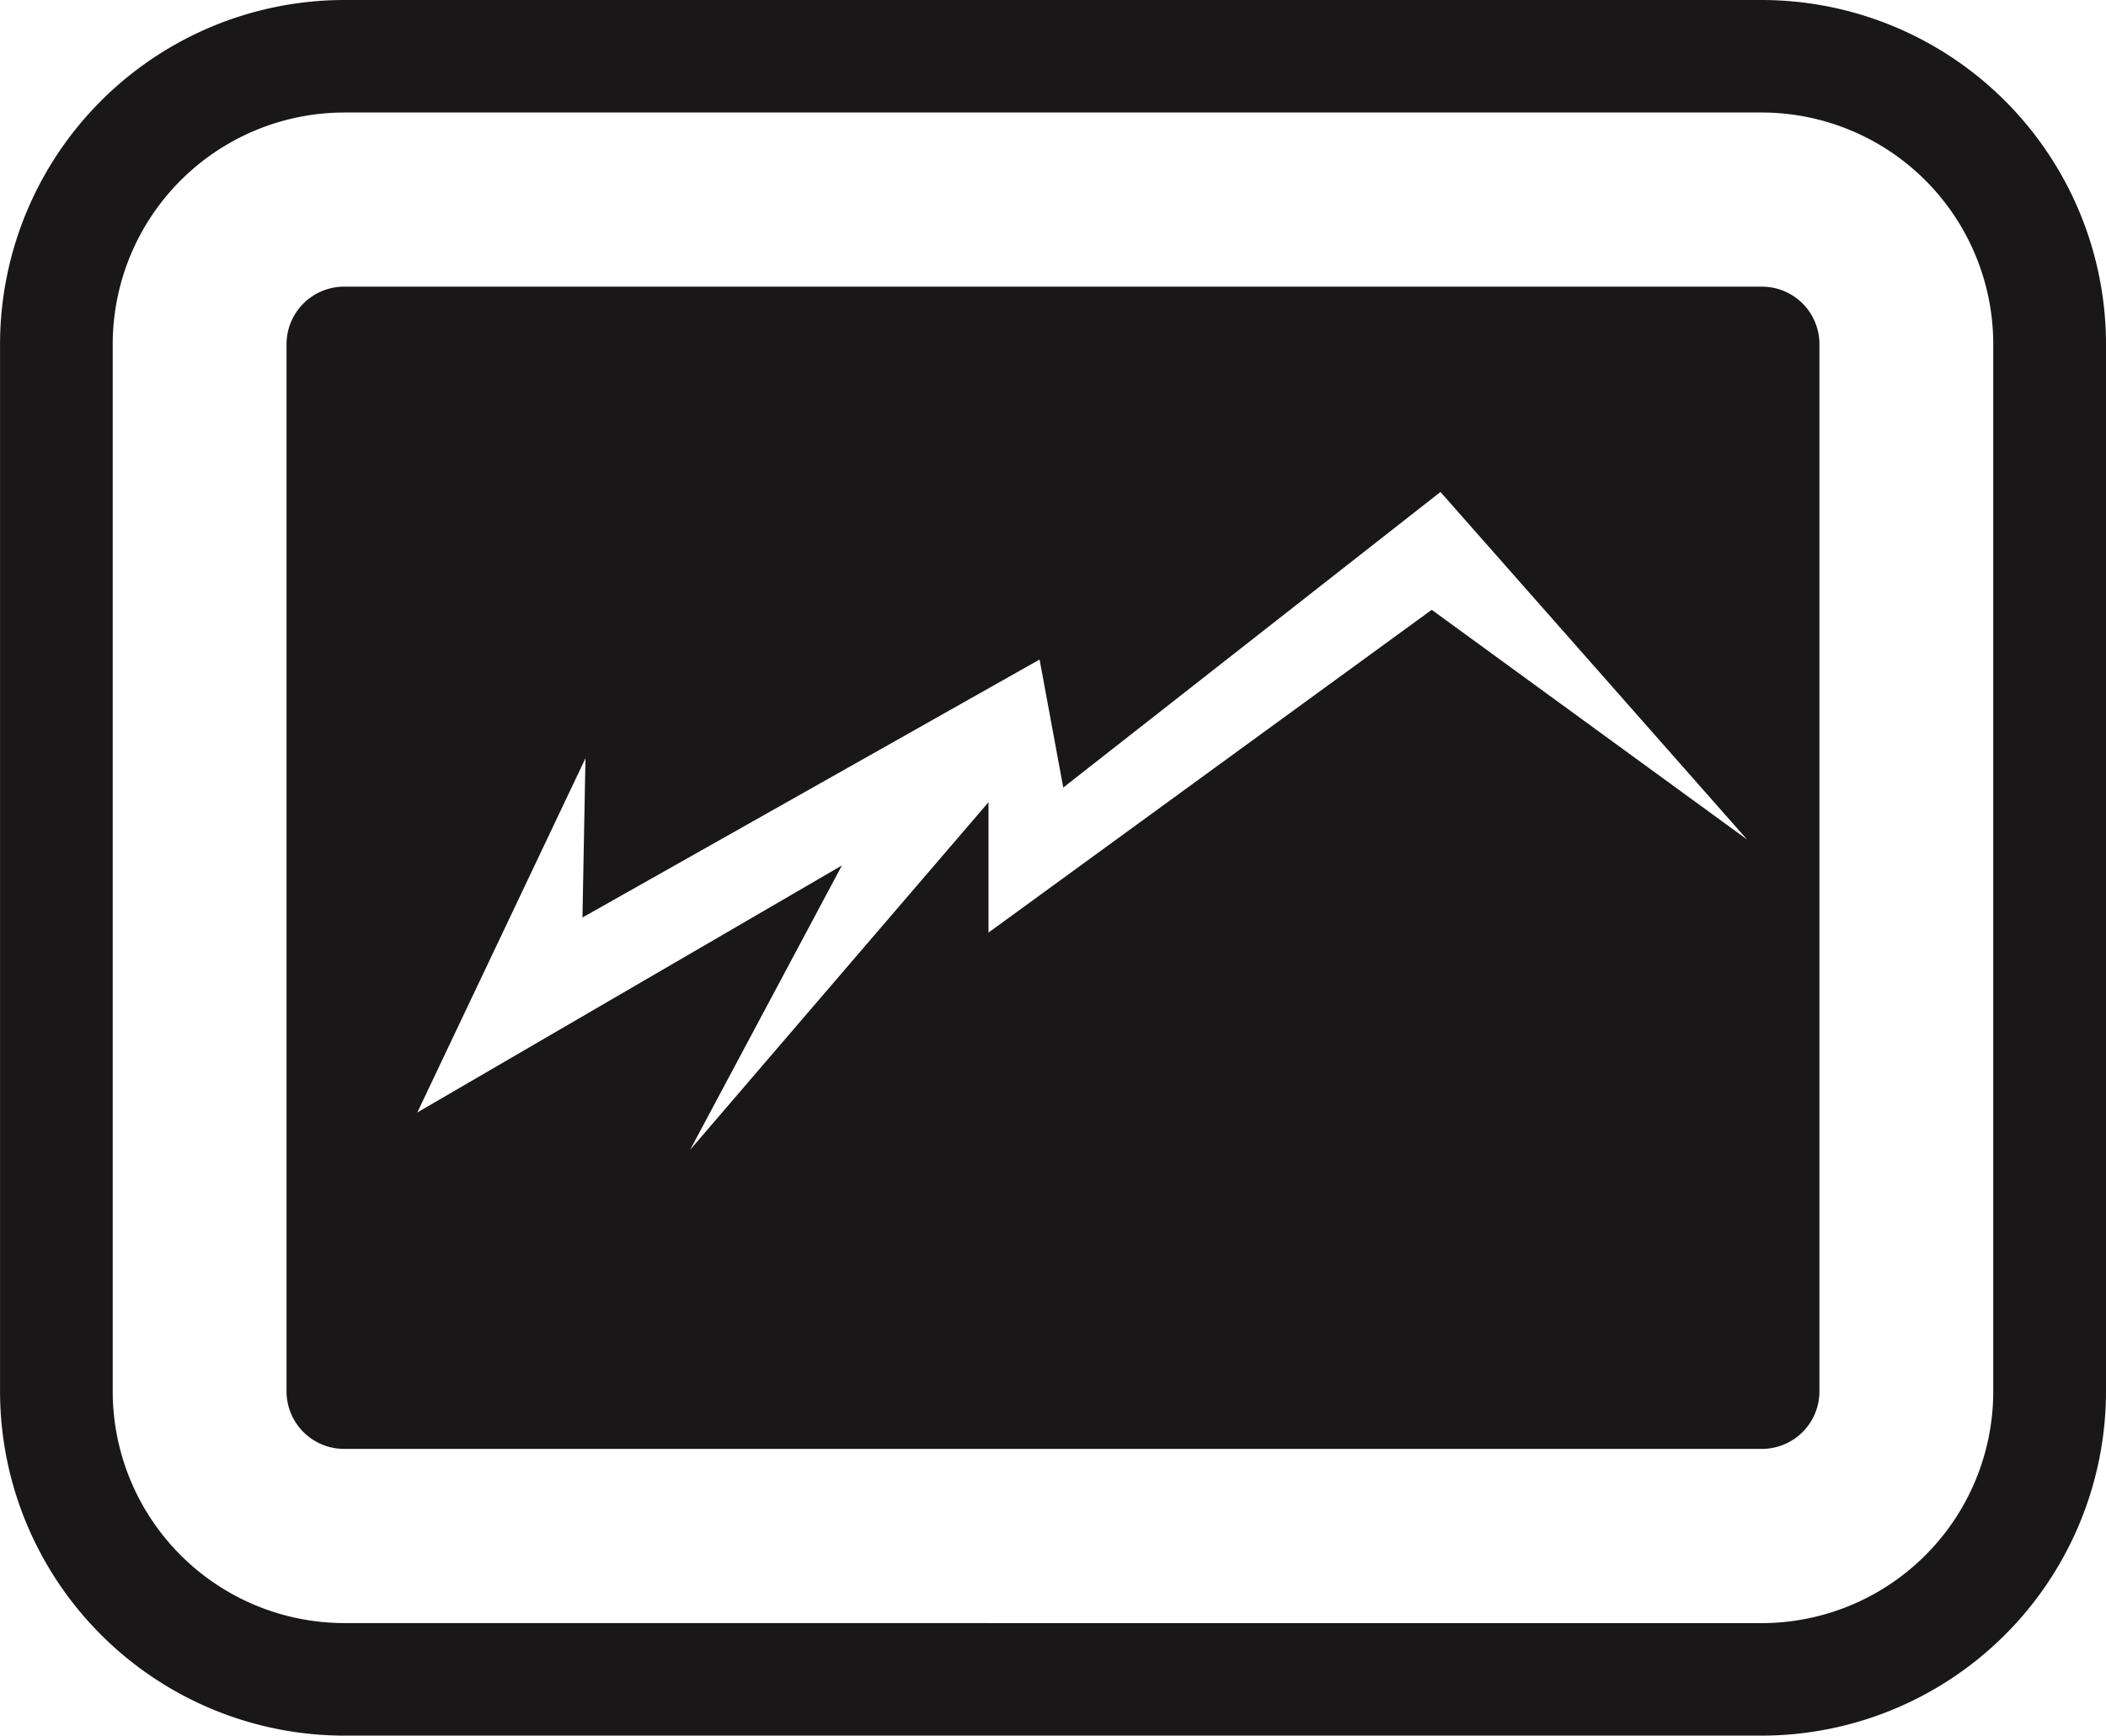 <svg id="Layer_1" data-name="Layer 1" xmlns="http://www.w3.org/2000/svg" viewBox="0 0 54 44.507">
  <defs>
    <style>
      .cls-1 {
        fill: #1a1718;
      }
    </style>
  </defs>
  <title>Scratch-resistant</title>
  <g>
    <path class="cls-1" d="M17.65,15.072H54A8.835,8.835,0,0,1,62.823,23.9V50.755A8.835,8.835,0,0,1,54,59.58H17.65a8.836,8.836,0,0,1-8.826-8.824V23.9A8.835,8.835,0,0,1,17.65,15.072ZM54,56.695a5.942,5.942,0,0,0,5.932-5.939V23.9A5.942,5.942,0,0,0,54,17.957H17.65A5.946,5.946,0,0,0,11.713,23.9V50.755a5.946,5.946,0,0,0,5.936,5.939Z" transform="translate(-8.823 -15.072)"/>
    <path class="cls-1" d="M54,22.423H17.65A1.477,1.477,0,0,0,16.17,23.9V50.755a1.477,1.477,0,0,0,1.48,1.472H54a1.474,1.474,0,0,0,1.475-1.472V23.9A1.474,1.474,0,0,0,54,22.423ZM45.534,30.71,34.169,38.987V35.644l-7.65,8.913,3.892-7.292L19.523,43.6l4.312-9.083L23.758,38.6l11.721-6.615.607,3.283,9.672-7.58L53.619,36.6Z" transform="translate(-8.823 -15.072)"/>
  </g>
</svg>
